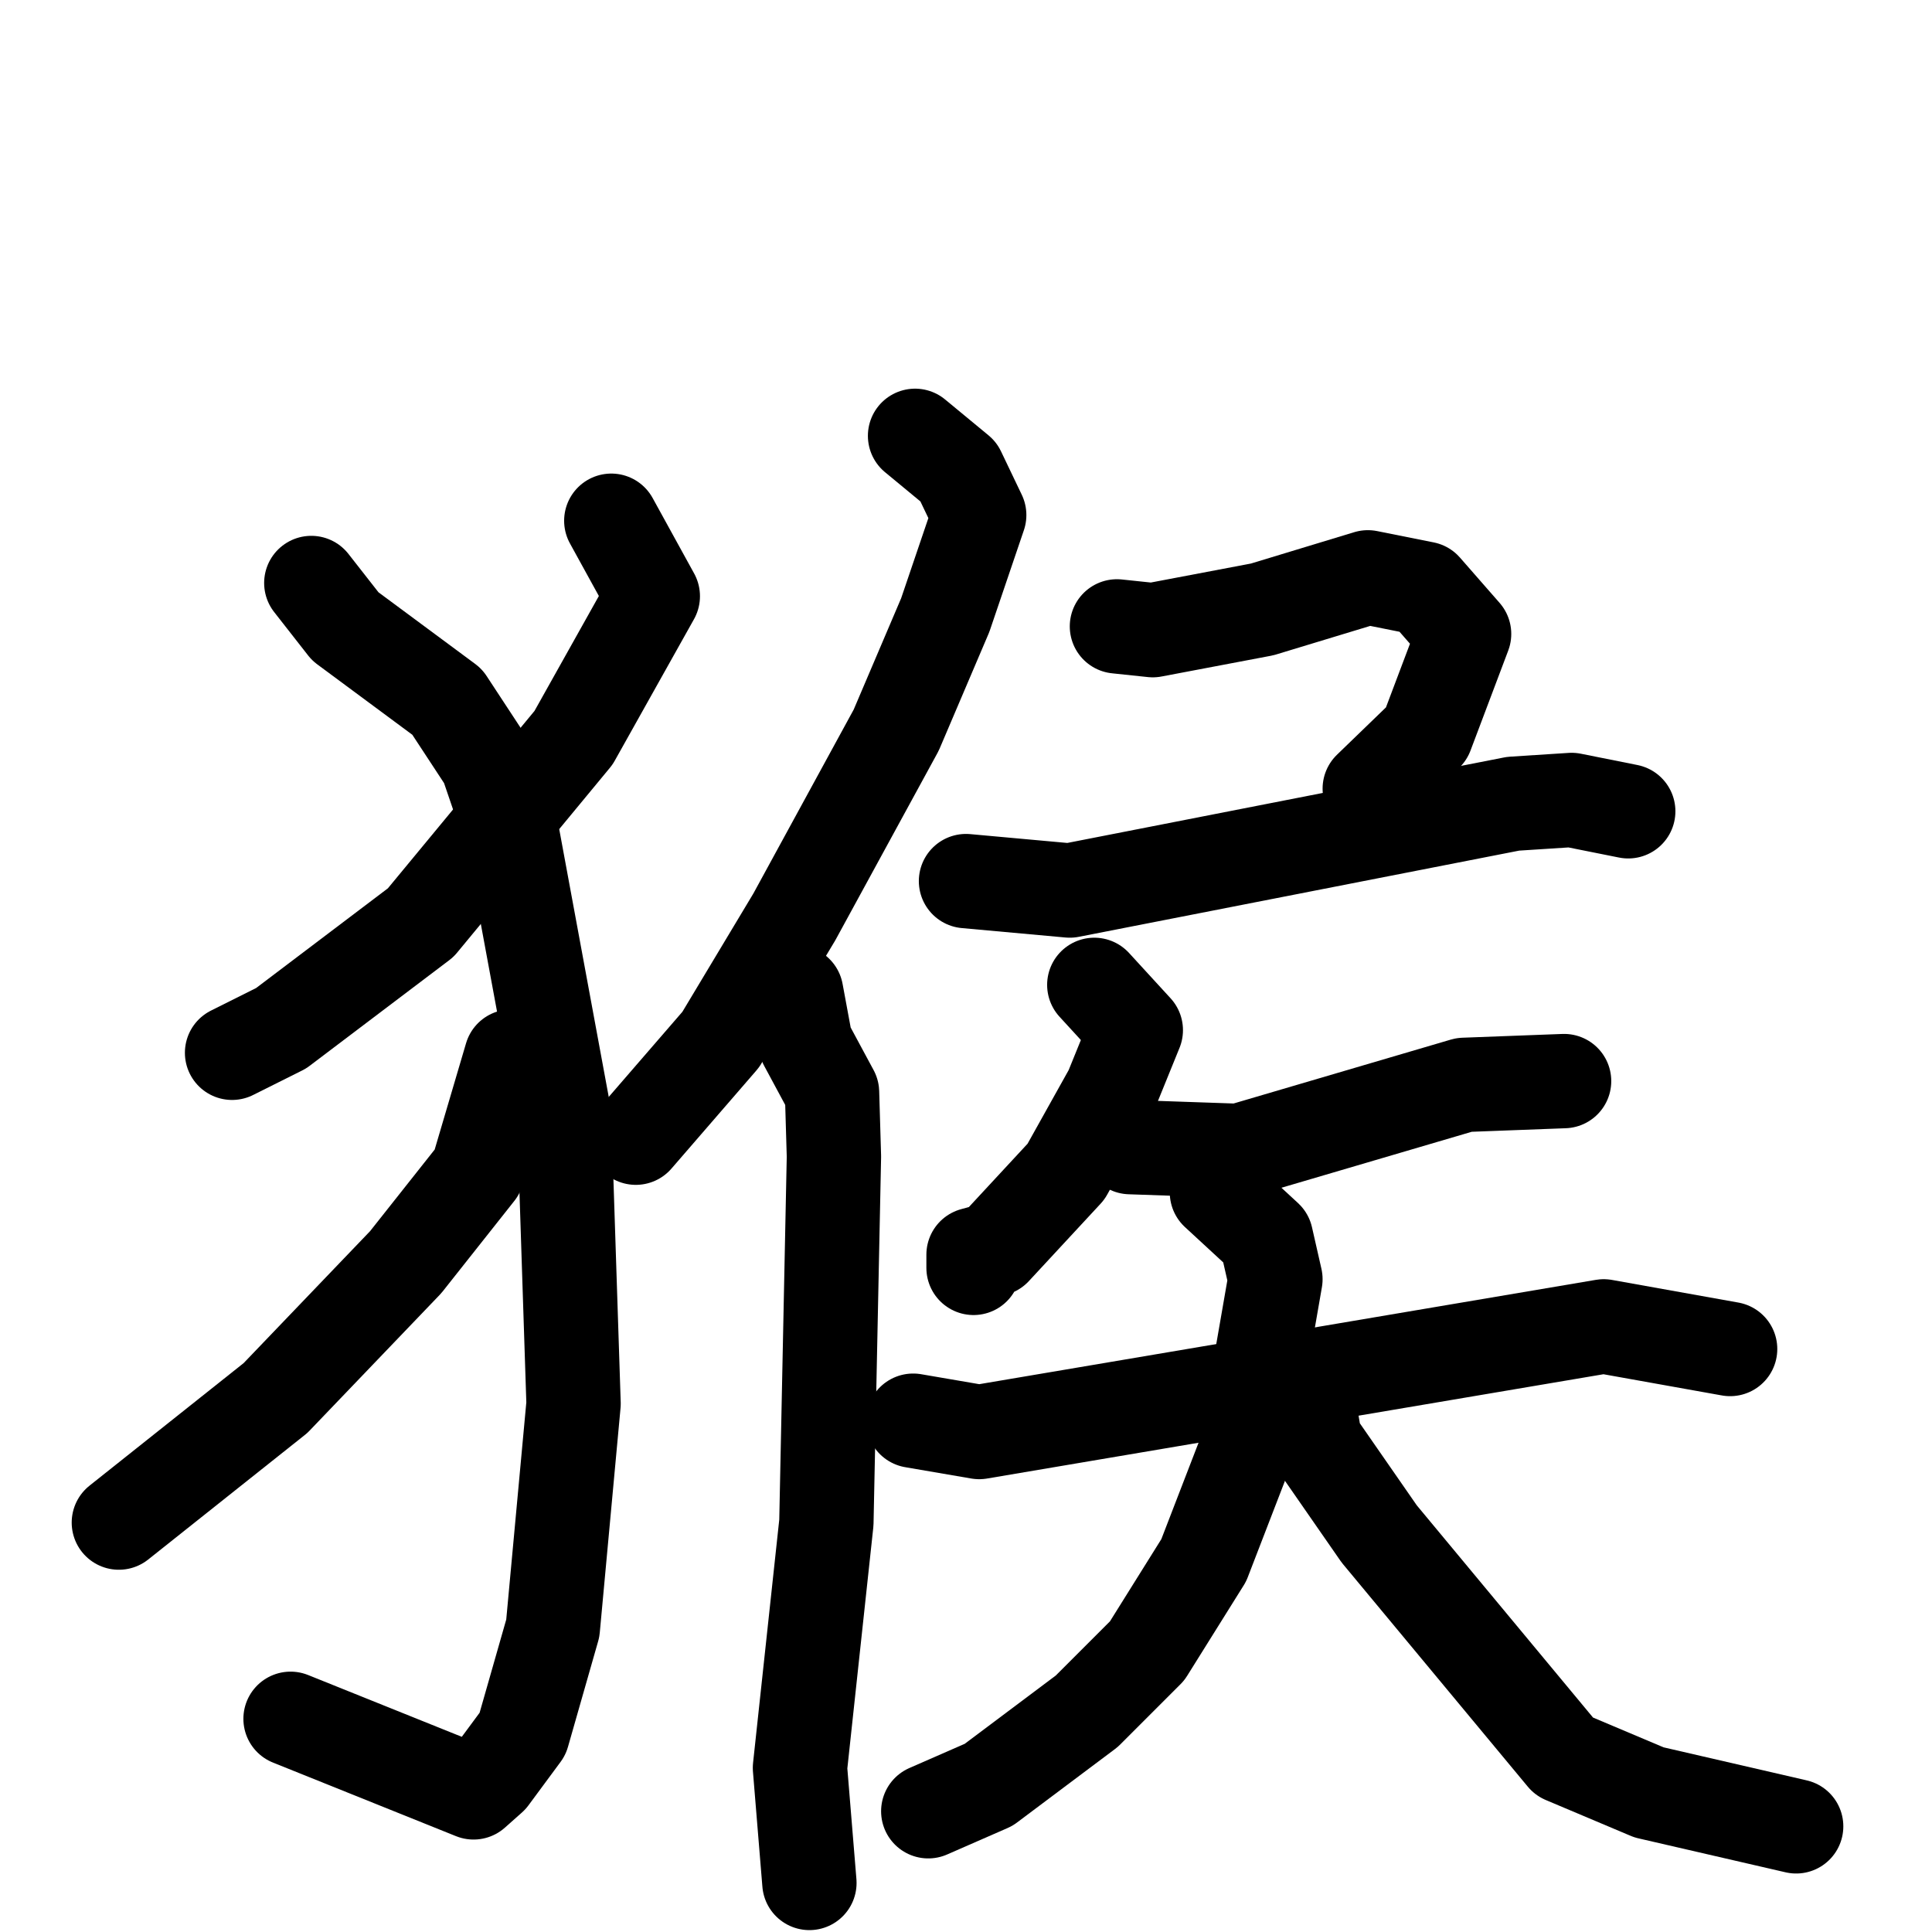 <svg xmlns="http://www.w3.org/2000/svg" viewBox="0 0 1024 1024">
  <g style="fill:none;stroke:#000000;stroke-width:50;stroke-linecap:round;stroke-linejoin:round;" transform="scale(1, 1) translate(0, 0)">
    <path d="M 324.0,276.0 L 346.0,316.0 L 304.0,391.0 L 223.0,489.0 L 149.0,545.0 L 123.0,558.0"/>
    <path d="M 165.0,309.0 L 183.0,332.0 L 237.0,372.0 L 258.0,404.0 L 272.0,445.0 L 299.0,591.0 L 304.0,744.0 L 293.0,863.0 L 277.0,919.0 L 260.0,942.0 L 251.0,950.0 L 154.0,911.0"/>
    <path d="M 271.0,560.0 L 253.0,621.0 L 215.0,669.0 L 146.0,741.0 L 63.0,807.0"/>
    <path d="M 485.0,231.0 L 508.0,250.0 L 519.0,273.0 L 501.0,326.0 L 475.0,387.0 L 421.0,486.0 L 382.0,551.0 L 337.0,603.0"/>
    <path d="M 422.0,526.0 L 427.0,553.0 L 441.0,579.0 L 442.0,613.0 L 438.0,807.0 L 424.0,937.0 L 429.0,998.0"/>
    <path d="M 592.0,332.0 L 611.0,334.0 L 669.0,323.0 L 725.0,306.0 L 755.0,312.0 L 776.0,336.0 L 756.0,389.0 L 726.0,418.0"/>
    <path d="M 512.0,467.0 L 567.0,472.0 L 802.0,426.0 L 833.0,424.0 L 863.0,430.0"/>
    <path d="M 580.0,522.0 L 602.0,546.0 L 589.0,578.0 L 565.0,621.0 L 527.0,662.0 L 516.0,665.0 L 516.0,672.0"/>
    <path d="M 599.0,608.0 L 657.0,610.0 L 776.0,575.0 L 829.0,573.0"/>
    <path d="M 484.0,753.0 L 519.0,759.0 L 850.0,703.0 L 917.0,715.0"/>
    <path d="M 645.0,632.0 L 671.0,656.0 L 676.0,678.0 L 660.0,770.0 L 638.0,827.0 L 608.0,875.0 L 576.0,907.0 L 524.0,946.0 L 492.0,960.0"/>
    <path d="M 695.0,752.0 L 697.0,764.0 L 731.0,813.0 L 829.0,931.0 L 874.0,950.0 L 952.0,968.0"/>
  </g>
</svg>
